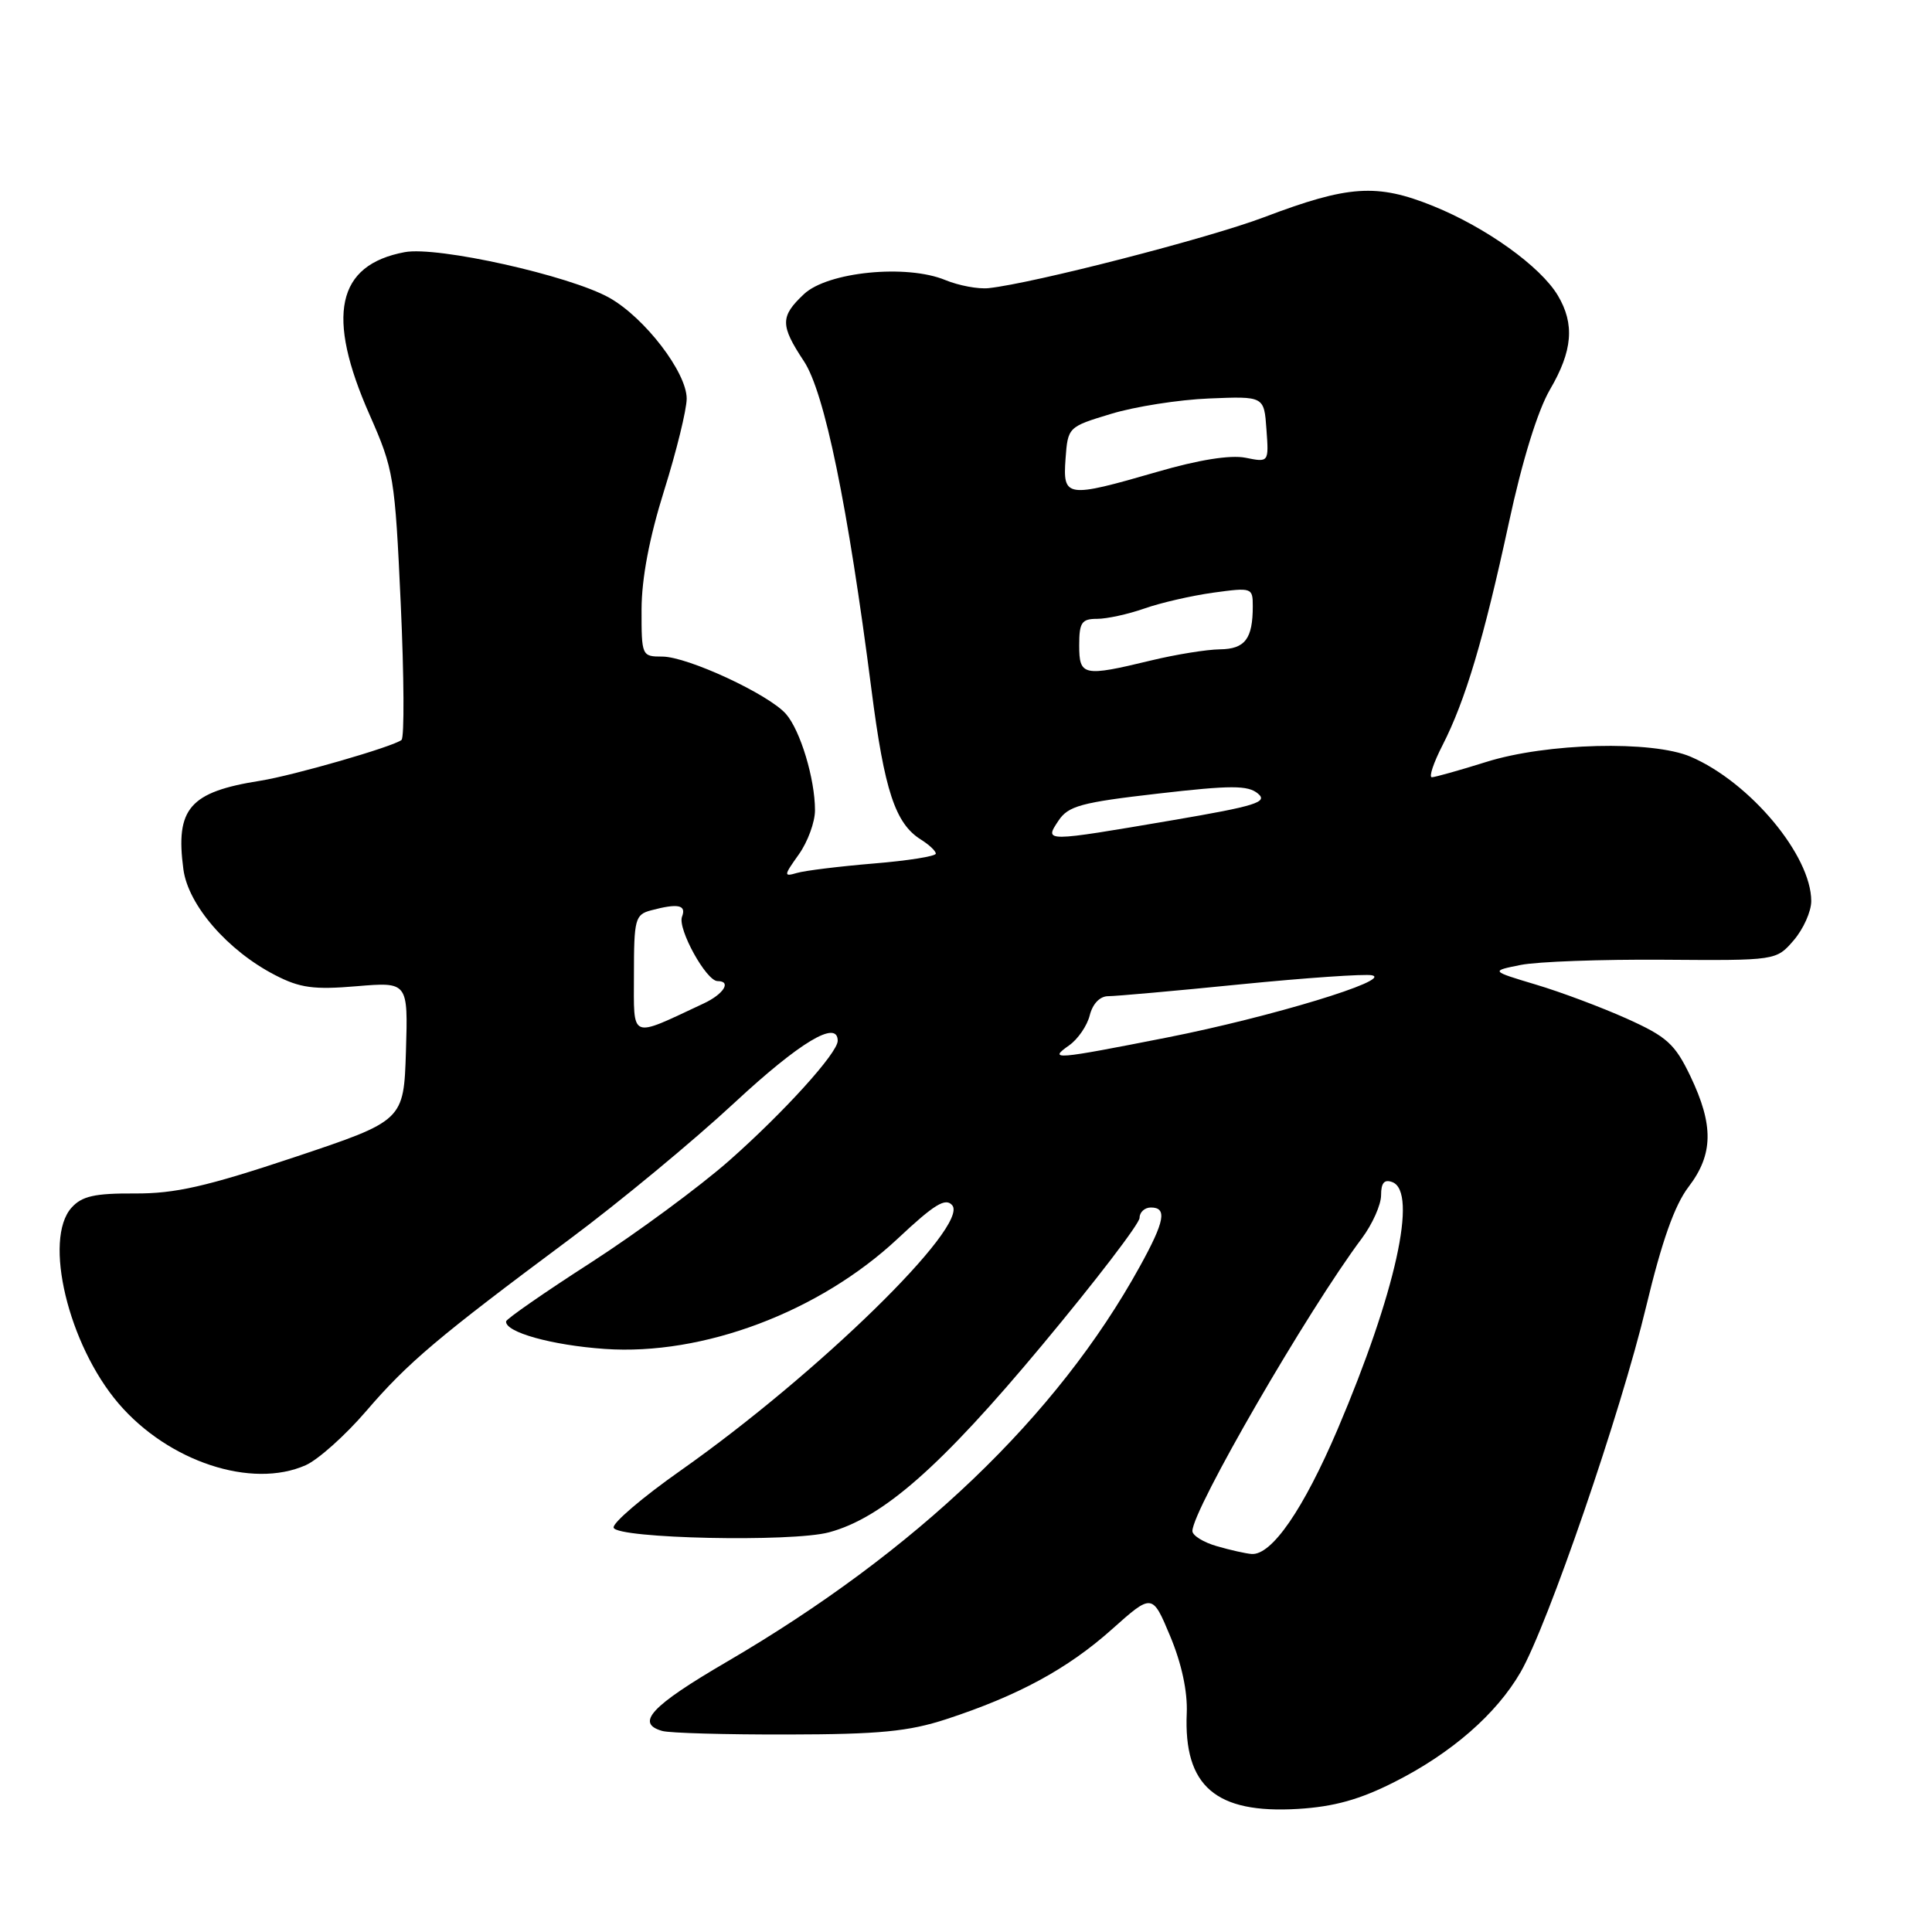 <?xml version="1.0" encoding="UTF-8" standalone="no"?>
<!DOCTYPE svg PUBLIC "-//W3C//DTD SVG 1.1//EN" "http://www.w3.org/Graphics/SVG/1.1/DTD/svg11.dtd" >
<svg xmlns="http://www.w3.org/2000/svg" xmlns:xlink="http://www.w3.org/1999/xlink" version="1.1" viewBox="0 0 256 256">
 <g >
 <path fill="currentColor"
d=" M 184.78 236.12 C 192.32 232.31 198.27 227.13 201.48 221.58 C 205.07 215.38 214.79 187.09 218.12 173.14 C 220.20 164.48 221.88 159.71 223.74 157.27 C 227.03 152.96 227.09 149.10 223.99 142.61 C 221.94 138.33 220.88 137.37 215.57 134.98 C 212.23 133.48 206.80 131.44 203.50 130.46 C 197.50 128.66 197.50 128.66 201.50 127.86 C 203.70 127.42 212.22 127.11 220.43 127.17 C 235.36 127.28 235.36 127.28 237.68 124.59 C 238.96 123.10 240.00 120.77 240.00 119.40 C 240.00 113.36 231.89 103.65 224.02 100.27 C 218.92 98.09 204.96 98.44 196.94 100.96 C 193.40 102.07 190.15 102.98 189.73 102.99 C 189.31 102.99 189.94 101.09 191.14 98.75 C 194.17 92.83 196.60 84.68 199.93 69.28 C 201.71 61.00 203.76 54.39 205.39 51.60 C 208.38 46.49 208.68 42.94 206.42 39.15 C 204.12 35.30 196.92 30.14 189.88 27.29 C 182.44 24.29 178.68 24.54 167.50 28.78 C 160.17 31.56 136.95 37.54 131.00 38.18 C 129.62 38.33 127.04 37.84 125.26 37.11 C 120.12 34.98 109.67 36.02 106.53 38.97 C 103.37 41.94 103.37 43.09 106.52 47.86 C 109.26 51.99 112.35 67.04 115.48 91.43 C 117.19 104.77 118.63 109.13 122.03 111.25 C 123.11 111.93 124.00 112.76 124.00 113.11 C 124.00 113.46 120.29 114.05 115.75 114.42 C 111.21 114.80 106.65 115.36 105.60 115.67 C 103.82 116.19 103.84 116.03 105.85 113.21 C 107.03 111.55 108.00 108.91 107.99 107.35 C 107.99 103.20 106.05 96.79 104.15 94.61 C 101.87 92.00 91.10 87.00 87.75 87.00 C 85.04 87.00 85.00 86.90 85.01 80.75 C 85.02 76.64 86.04 71.25 88.00 65.00 C 89.64 59.77 90.98 54.30 90.99 52.83 C 91.00 49.35 85.43 42.09 80.73 39.45 C 75.48 36.51 57.95 32.60 53.63 33.41 C 44.60 35.10 43.15 41.81 48.99 55.00 C 52.17 62.20 52.33 63.19 53.10 80.00 C 53.54 89.62 53.59 97.75 53.20 98.05 C 52.07 98.95 38.86 102.76 34.50 103.45 C 25.12 104.93 23.22 107.12 24.30 115.19 C 24.93 119.93 30.17 125.97 36.46 129.21 C 39.74 130.91 41.59 131.16 47.25 130.68 C 54.07 130.11 54.07 130.11 53.79 139.30 C 53.50 148.49 53.50 148.49 39.00 153.34 C 27.33 157.23 23.20 158.17 17.86 158.14 C 12.56 158.11 10.86 158.49 9.49 160.01 C 5.70 164.20 9.05 178.19 15.71 185.97 C 22.31 193.68 33.35 197.32 40.50 194.15 C 42.15 193.42 45.75 190.20 48.50 187.00 C 54.06 180.53 57.98 177.22 75.50 164.18 C 82.10 159.27 91.92 151.14 97.32 146.12 C 105.97 138.09 111.00 135.06 111.00 137.91 C 111.00 139.52 103.91 147.35 96.62 153.79 C 92.70 157.24 84.46 163.32 78.31 167.29 C 72.15 171.25 67.09 174.77 67.06 175.09 C 66.92 176.52 73.11 178.25 80.13 178.74 C 93.16 179.65 108.58 173.84 118.97 164.11 C 123.83 159.55 125.30 158.66 126.18 159.71 C 128.44 162.44 108.39 182.03 90.23 194.82 C 85.12 198.41 81.11 201.84 81.31 202.43 C 81.79 203.87 104.91 204.37 109.85 203.04 C 116.95 201.13 124.66 194.35 138.06 178.27 C 145.18 169.73 151.00 162.13 151.00 161.37 C 151.00 160.62 151.68 160.00 152.50 160.00 C 154.68 160.00 154.34 161.83 151.03 167.82 C 140.09 187.67 121.40 205.55 96.25 220.23 C 86.28 226.05 84.15 228.34 87.75 229.36 C 88.71 229.64 96.20 229.85 104.39 229.83 C 116.51 229.81 120.40 229.43 125.39 227.80 C 134.89 224.69 141.45 221.14 147.30 215.92 C 152.68 211.12 152.68 211.12 155.06 216.81 C 156.57 220.42 157.37 224.14 157.25 227.00 C 156.83 236.69 161.09 240.35 172.00 239.69 C 176.77 239.40 180.18 238.45 184.78 236.12 Z  M 161.25 204.88 C 159.46 204.37 158.00 203.46 158.00 202.87 C 158.00 200.07 173.28 173.66 180.45 164.09 C 181.85 162.21 183.00 159.64 183.00 158.37 C 183.00 156.73 183.43 156.23 184.50 156.64 C 187.89 157.94 184.91 171.36 177.26 189.34 C 172.72 199.98 168.52 206.09 165.85 205.91 C 165.11 205.86 163.04 205.40 161.25 204.88 Z  M 141.66 138.52 C 142.82 137.71 144.06 135.91 144.40 134.52 C 144.79 132.99 145.75 132.00 146.84 132.00 C 147.83 132.00 155.72 131.30 164.37 130.43 C 173.01 129.57 180.85 129.03 181.79 129.23 C 184.62 129.83 168.36 134.77 154.67 137.47 C 139.71 140.42 138.86 140.49 141.66 138.52 Z  M 84.00 129.13 C 84.00 121.79 84.16 121.19 86.25 120.63 C 89.85 119.67 90.98 119.90 90.37 121.47 C 89.76 123.07 93.58 130.00 95.08 130.00 C 96.97 130.00 95.90 131.72 93.25 132.96 C 83.33 137.60 84.00 137.87 84.00 129.13 Z  M 140.25 108.75 C 141.55 106.79 143.23 106.33 153.41 105.16 C 163.12 104.04 165.35 104.04 166.68 105.15 C 168.05 106.28 166.41 106.80 155.39 108.68 C 138.31 111.59 138.36 111.59 140.25 108.75 Z  M 143.00 85.50 C 143.00 82.48 143.33 82.00 145.37 82.00 C 146.68 82.00 149.50 81.38 151.64 80.63 C 153.79 79.87 157.89 78.93 160.77 78.53 C 165.88 77.83 166.00 77.87 166.00 80.32 C 166.00 84.65 164.98 86.00 161.64 86.04 C 159.91 86.06 155.80 86.72 152.50 87.52 C 143.52 89.69 143.00 89.58 143.00 85.50 Z  M 141.19 60.79 C 141.50 56.59 141.53 56.56 147.22 54.84 C 150.36 53.88 156.21 52.96 160.22 52.80 C 167.50 52.50 167.50 52.50 167.81 56.89 C 168.13 61.28 168.13 61.28 165.02 60.65 C 163.03 60.26 158.84 60.92 153.35 62.52 C 141.28 66.01 140.82 65.95 141.19 60.79 Z "/>
</g>
</svg>